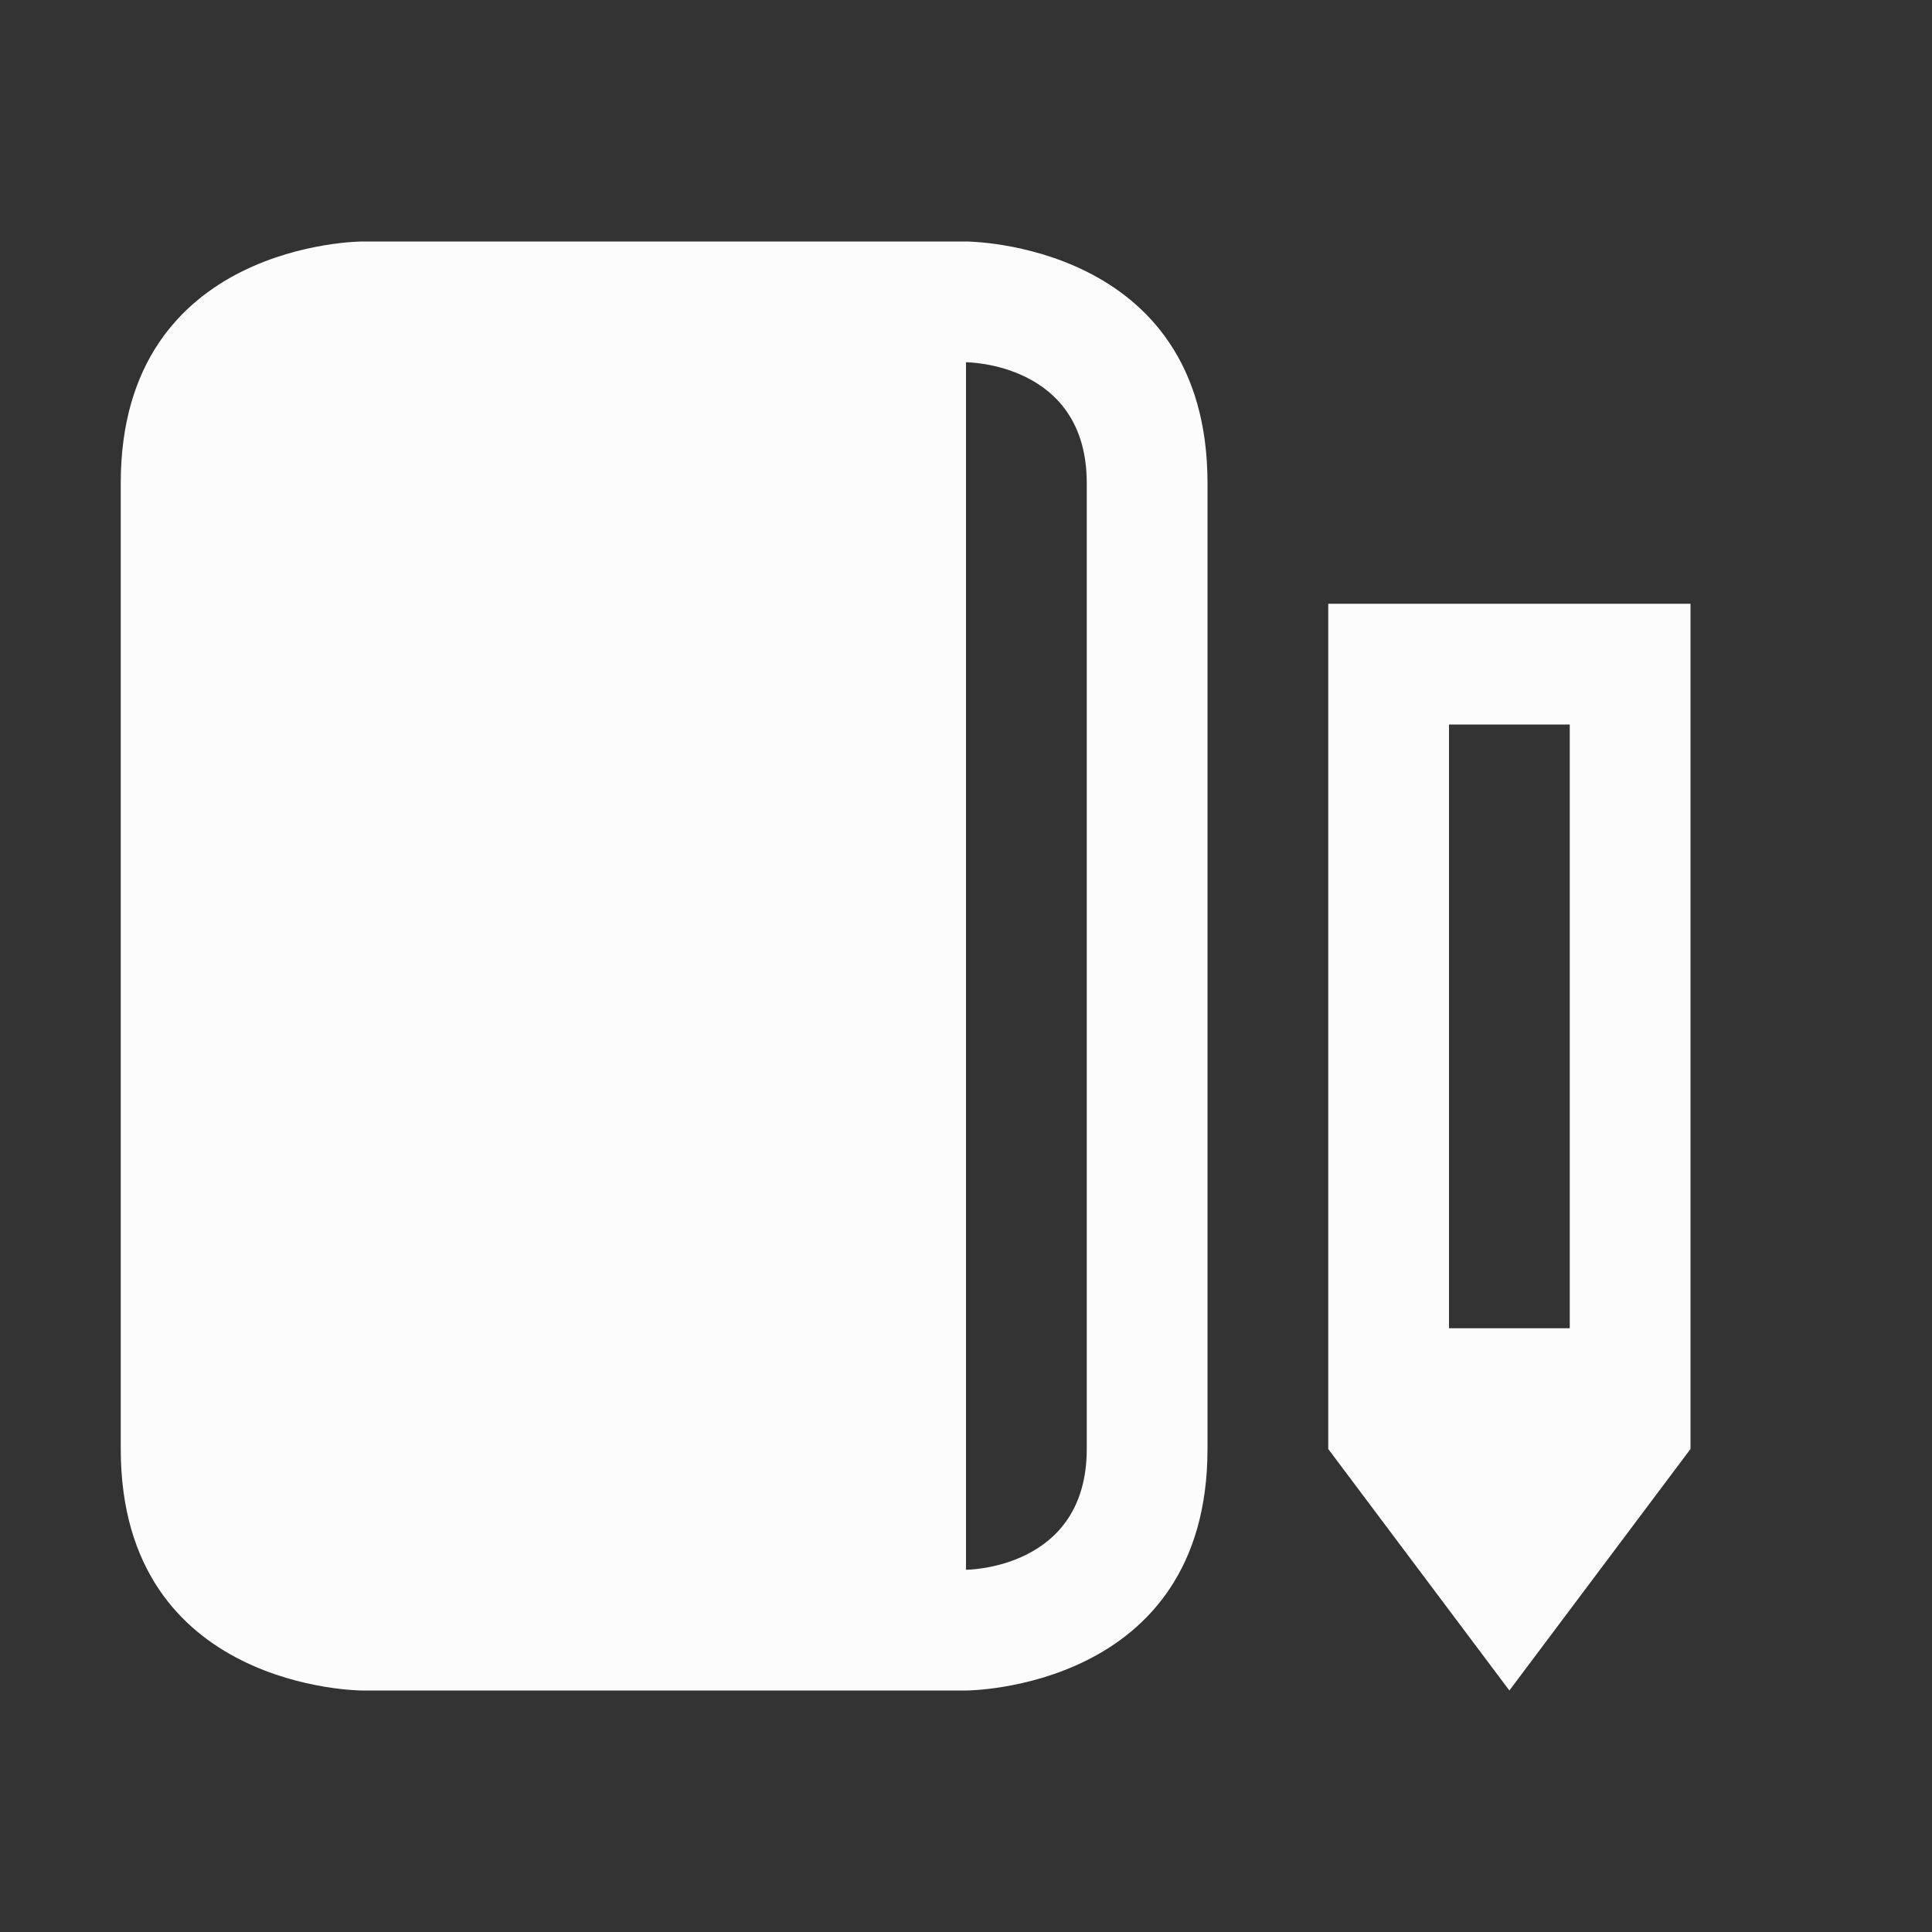 <svg xmlns="http://www.w3.org/2000/svg" viewBox="0 0 16 16">
  <rect x="0" y="0" width="16" height="16" fill="#333333" stroke="none"/>
  <defs id="defs3051">
<style type="text/css" id="current-color-scheme">.ColorScheme-Text {color:#fcfcfc;}</style>
  </defs>
 <path style="fill:currentColor;fill-opacity:1;stroke:none" 
     d="m 1,4 c 0,2 0,6 0,8 0,2 2,2 2,2 h 5 c 0,0 2,0 2,-2 0,-2 0,-6 0,-8 C 10,2 8,2 8,2 H 3 C 3,2 1,2 1,4 Z M 8,3 c 0,0 1,0 1,1 0,1 0,7 0,8 0,1 -1,1 -1,1 z m 3,2 v 7 l 1.5,2 1.5,-2 V 5 Z m 1,1 h 1 v 5 h -1 z"
     class="ColorScheme-Text"
     />
</svg>

